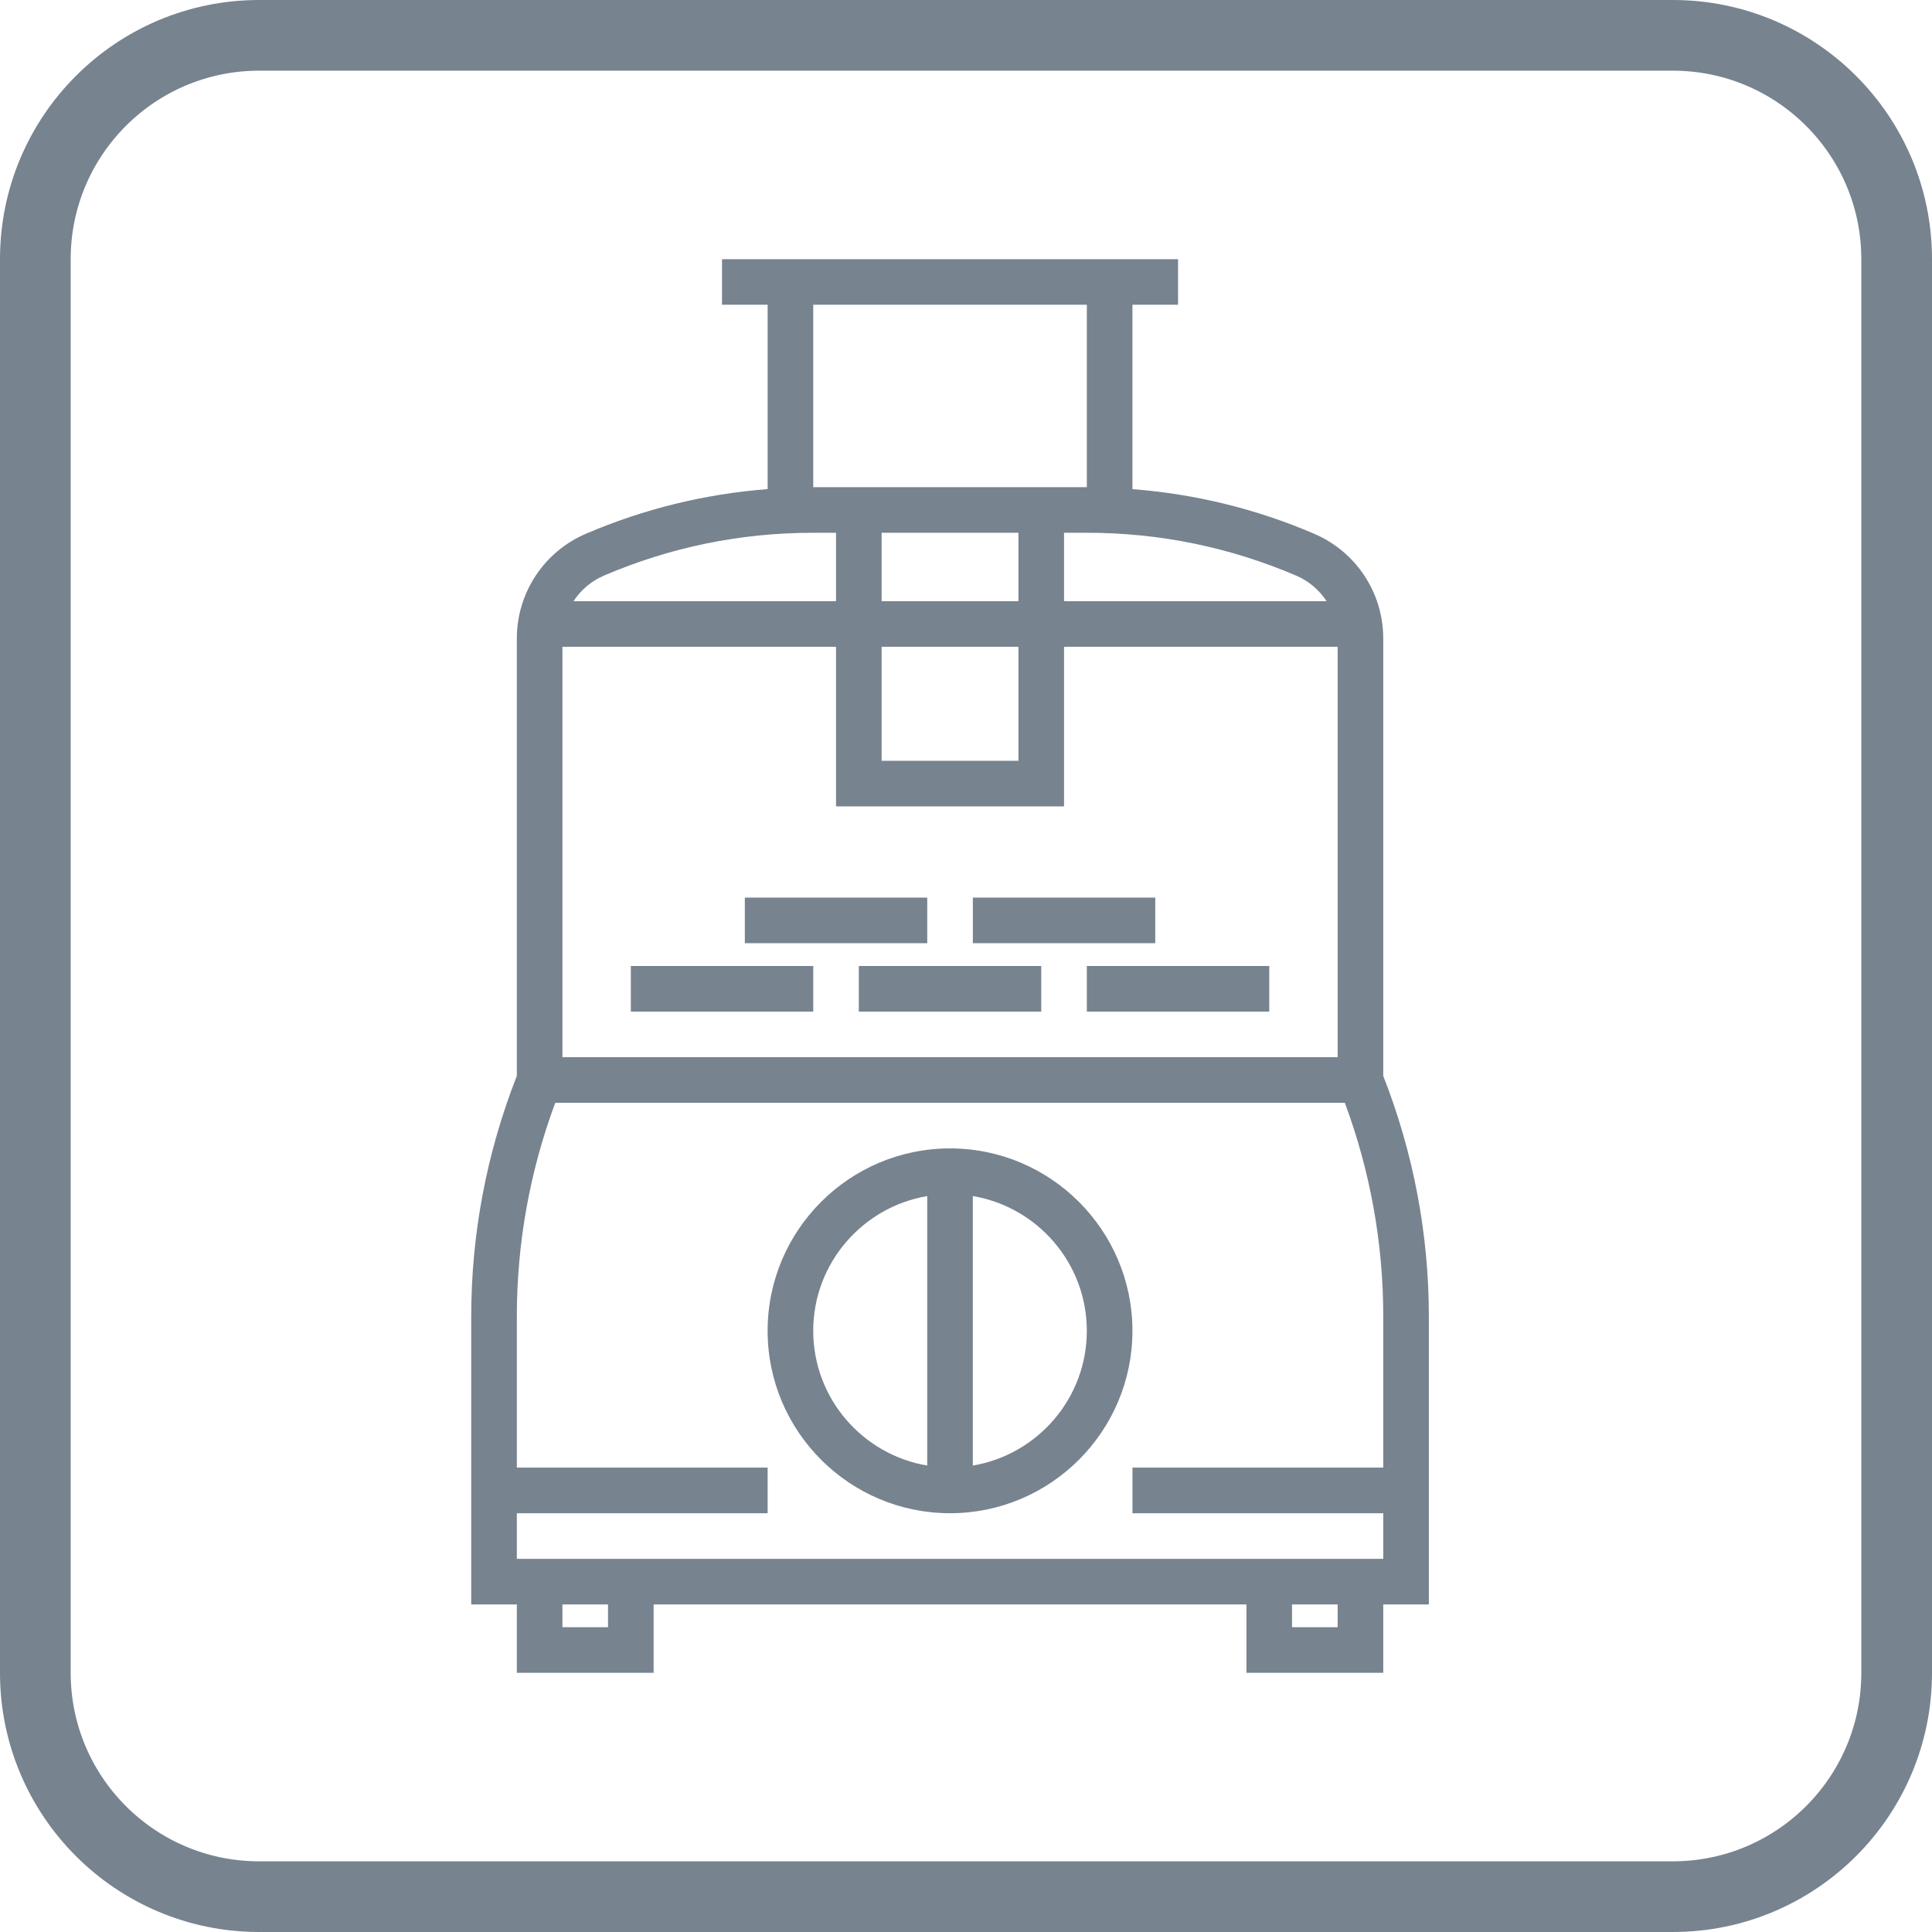 <svg width="82" height="82" viewBox="0 0 82 82" fill="none" xmlns="http://www.w3.org/2000/svg">
<path fill-rule="evenodd" clip-rule="evenodd" d="M71 2H11C6.029 2 2 6.029 2 11V71C2 75.971 6.029 80 11 80H71C75.971 80 80 75.971 80 71V11C80 6.029 75.971 2 71 2ZM11 1C5.477 1 1 5.477 1 11V71C1 76.523 5.477 81 11 81H71C76.523 81 81 76.523 81 71V11C81 5.477 76.523 1 71 1H11Z" fill="#FF8908" stroke="#77838F" stroke-width="2"/>
<path d="M58.709 45.664V27.101C58.709 25.163 57.559 23.417 55.776 22.654C53.308 21.595 50.72 20.966 48.064 20.76V12.935H50V11H48.064H47.097H33.548H32.581H30.645V12.935H32.581V20.759C29.924 20.965 27.337 21.595 24.868 22.654C23.086 23.417 21.936 25.163 21.936 27.101V45.664C20.654 48.934 20 52.373 20 55.889V68.097H21.936V71H27.742V68.097H52.903V71H58.709V68.097H60.645V55.889C60.645 52.373 59.991 48.934 58.709 45.664ZM55.014 24.432C55.554 24.663 55.996 25.046 56.303 25.516H45.161V22.613H46.149C49.214 22.613 52.197 23.225 55.014 24.432ZM34.516 12.935H46.129V20.677H45.161H35.484H34.516V12.935ZM37.419 25.516V22.613H43.226V25.516H37.419ZM43.226 27.451V32.29H37.419V27.451H43.226ZM25.629 24.432C28.446 23.224 31.429 22.613 34.494 22.613H35.484V25.516H24.342C24.649 25.046 25.09 24.663 25.629 24.432ZM23.871 27.451H35.484V34.226H45.161V27.451H56.774V44.871H23.871V27.451ZM25.806 69.064H23.871V68.097H25.806V69.064ZM56.774 69.064H54.838V68.097H56.774V69.064ZM58.71 62.29H48.065V64.226H58.71V66.161H52.903H27.742H21.936V64.226H32.581V62.29H21.936V55.889C21.936 52.772 22.484 49.719 23.567 46.806H57.079C58.161 49.719 58.71 52.772 58.71 55.889V62.29Z" fill="#77838F"/>
<path d="M40.322 48.742C36.053 48.742 32.58 52.215 32.58 56.484C32.58 60.753 36.053 64.226 40.322 64.226C44.591 64.226 48.064 60.753 48.064 56.484C48.064 52.215 44.591 48.742 40.322 48.742ZM39.354 62.203C36.613 61.74 34.516 59.355 34.516 56.484C34.516 53.613 36.613 51.228 39.354 50.765V62.203ZM41.289 62.203V50.764C44.031 51.227 46.128 53.612 46.128 56.484C46.128 59.356 44.031 61.74 41.289 62.203Z" fill="#77838F"/>
<path d="M34.517 41H26.775V42.935H34.517V41Z" fill="#77838F"/>
<path d="M44.193 41H36.451V42.935H44.193V41Z" fill="#77838F"/>
<path d="M53.871 41H46.129V42.935H53.871V41Z" fill="#77838F"/>
<path d="M39.355 38.097H31.613V40.032H39.355V38.097Z" fill="#77838F"/>
<path d="M49.033 38.097H41.291V40.032H49.033V38.097Z" fill="#77838F"/>
</svg>
